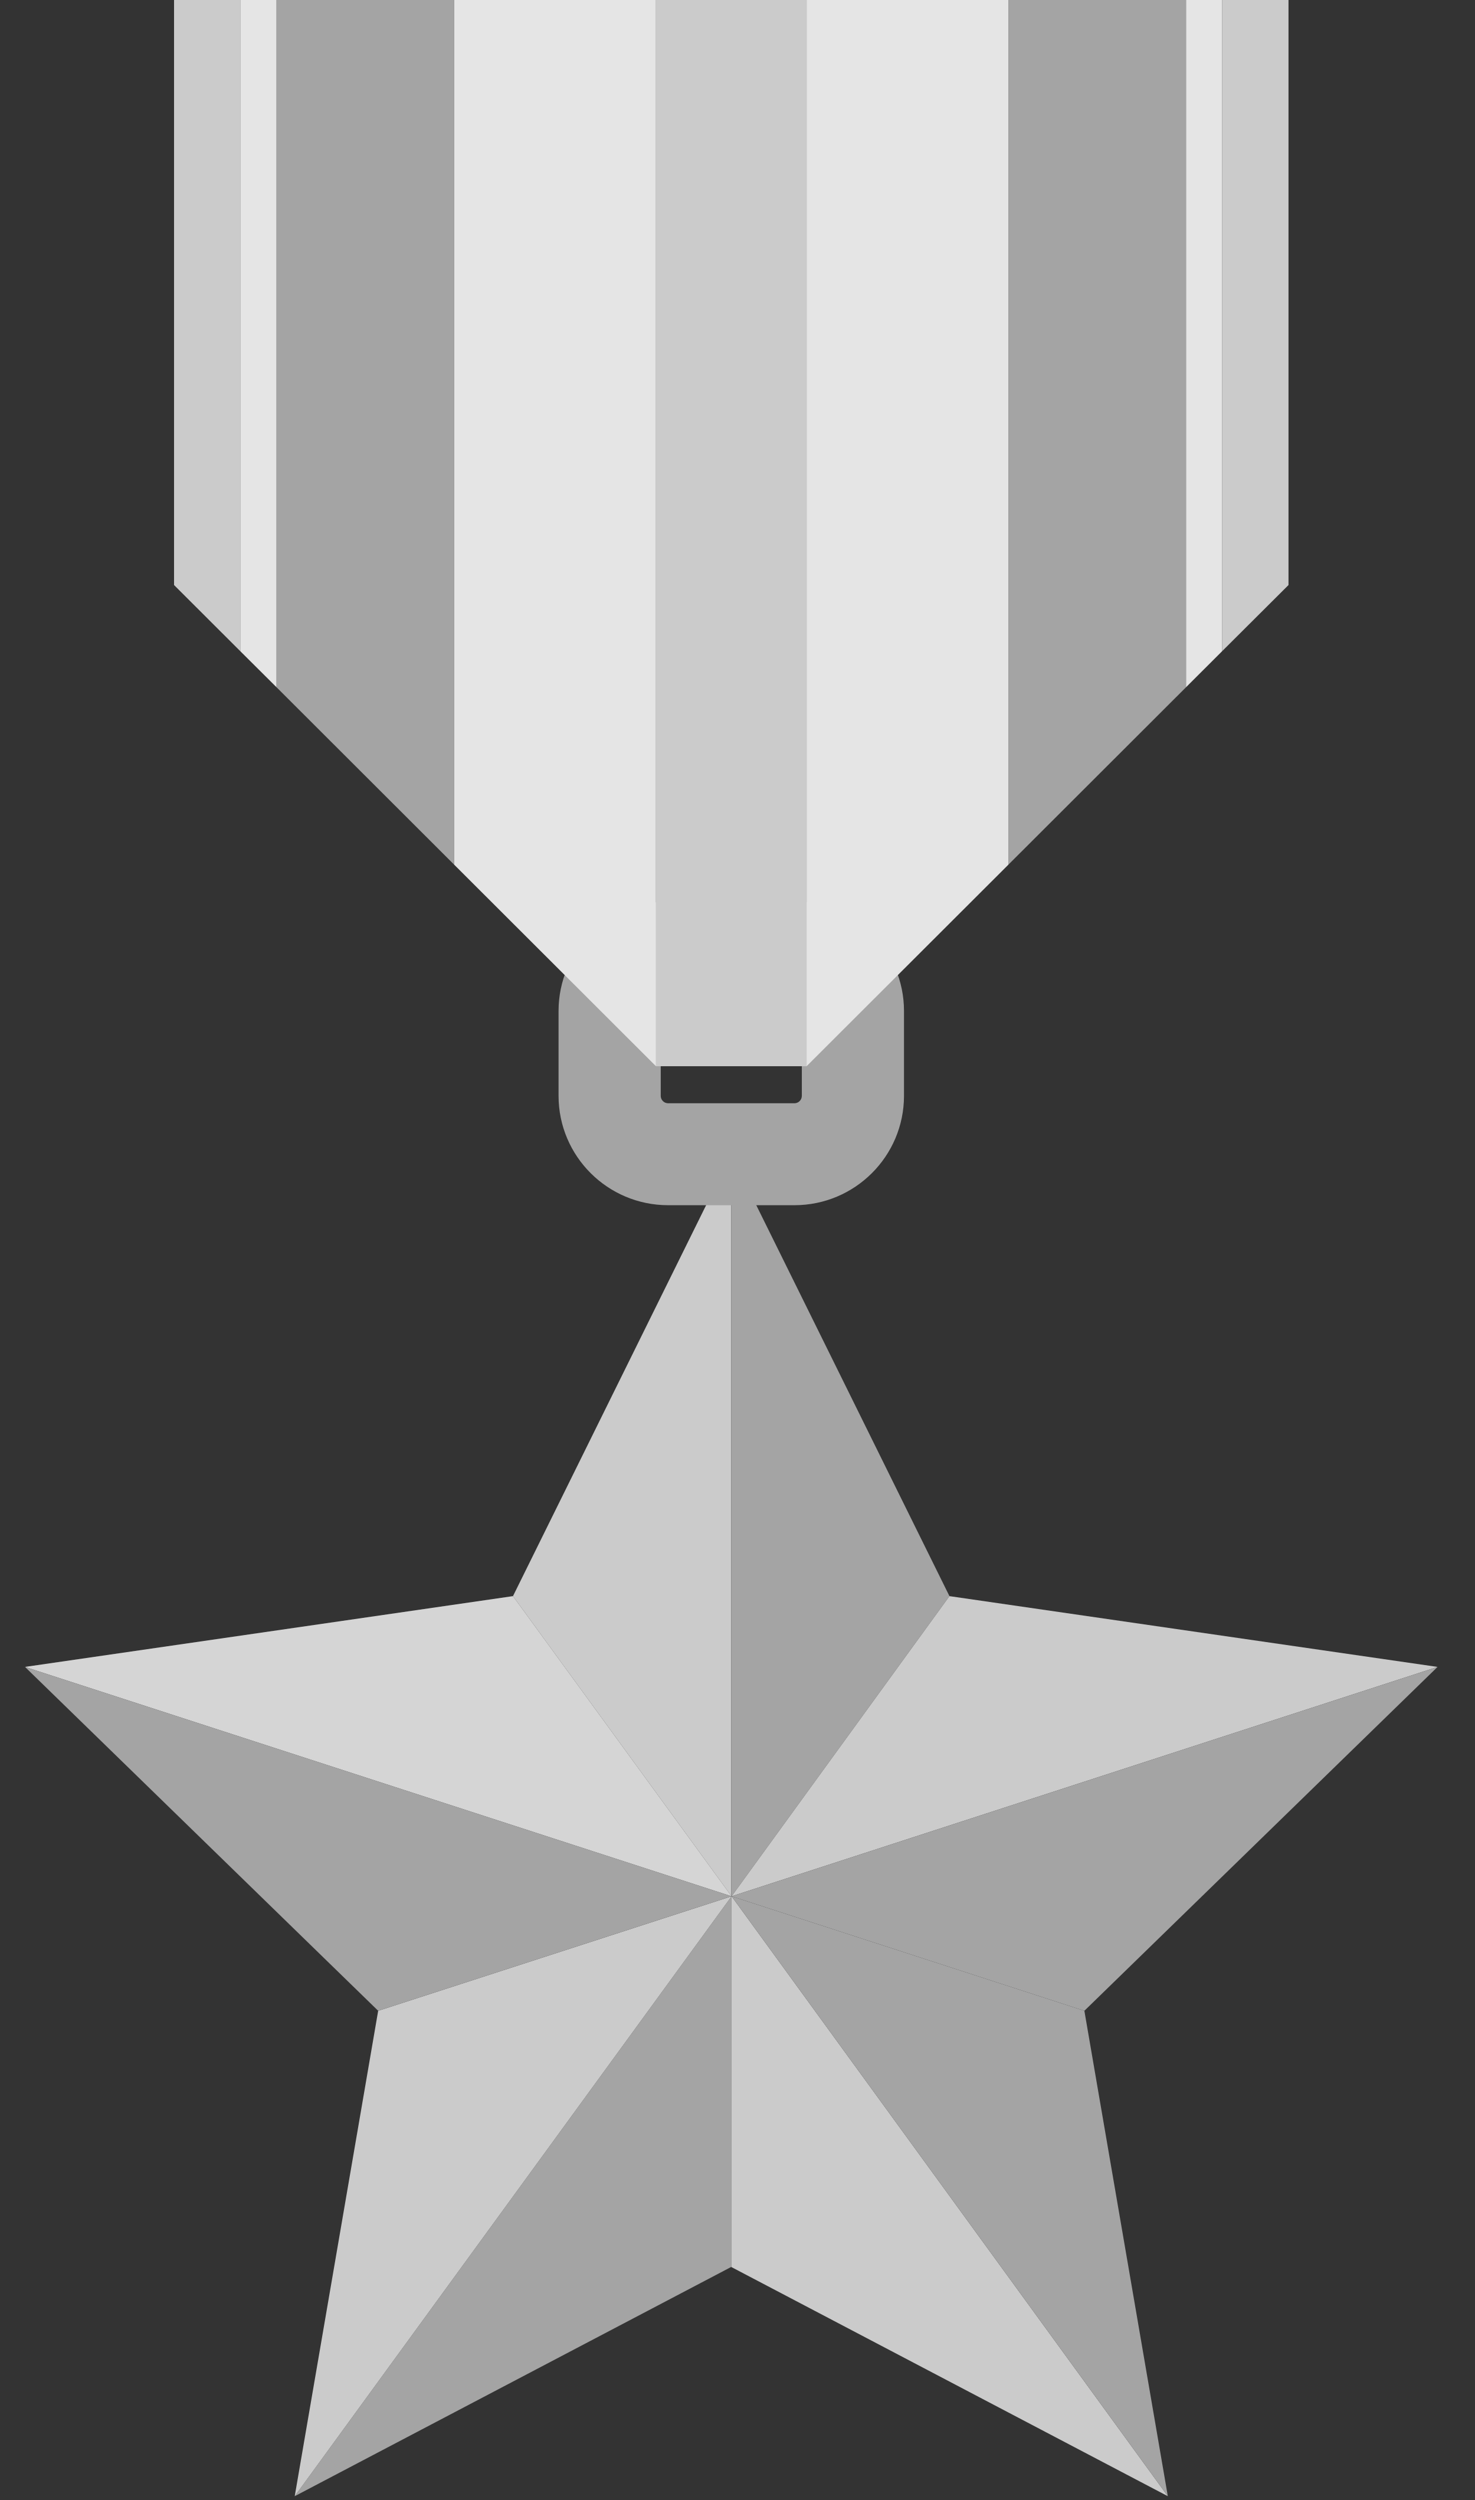 <?xml version="1.0" encoding="UTF-8"?>
<svg width="59px" height="100px" viewBox="0 0 59 100" version="1.1" xmlns="http://www.w3.org/2000/svg" xmlns:xlink="http://www.w3.org/1999/xlink">
    <rect x="0" y="0" width="59" height="100" fill="#333333" stroke="none"/>
    <!-- Generator: Sketch 42 (36781) - http://www.bohemiancoding.com/sketch -->
    <title>silver_graphic</title>
    <desc>Created with Sketch.</desc>
    <defs></defs>
    <g id="Customer-New" stroke="none" stroke-width="1" fill="none" fill-rule="evenodd">
        <g id="silver_graphic" fill-rule="nonzero">
            <g id="Group-30-Copy-2" transform="translate(1, 0)">
                <polygon id="Shape" fill="#CBCBCB" points="28.248 46.174 19.519 63.841 28.248 75.826"></polygon>
                <polygon id="Shape" fill="#A4A4A4" points="28.264 75.846 36.978 63.841 28.248 46.174 28.248 75.826"></polygon>
                <polygon id="Shape" fill="#CBCBCB" points="56.502 66.672 36.978 63.841 28.264 75.846"></polygon>
                <polygon id="Shape" fill="#A4A4A4" points="42.375 80.426 56.502 66.672 28.264 75.846"></polygon>
                <polygon id="Shape" fill="#CBCBCB" points="28.248 75.867 28.248 90.672 45.713 99.841 28.264 75.846"></polygon>
                <polygon id="Shape" fill="#A4A4A4" points="28.264 75.846 45.713 99.841 42.375 80.426"></polygon>
                <polygon id="Shape" fill="#CBCBCB" points="28.248 75.826 19.519 63.841 0 66.672 28.248 75.841"></polygon>
                <polygon id="Shape" fill="#FFFFFF" opacity="0.2" style="mix-blend-mode: screen;" points="28.248 75.826 19.519 63.841 0 66.672 28.248 75.841"></polygon>
                <polygon id="Shape" fill="#A4A4A4" points="10.789 99.841 28.248 90.672 28.248 75.867"></polygon>
                <polygon id="Shape" fill="#CBCBCB" points="28.248 75.851 14.127 80.426 10.789 99.841 28.248 75.867"></polygon>
                <polygon id="Shape" fill="#A4A4A4" points="28.248 75.841 0 66.672 14.127 80.426 28.248 75.851"></polygon>
                <path d="M30.78,48.205 L25.722,48.205 C23.304,48.202 21.344,46.245 21.342,43.831 L21.342,40.436 C21.344,38.021 23.304,36.064 25.722,36.062 L30.78,36.062 C33.198,36.064 35.157,38.021 35.16,40.436 L35.16,43.836 C35.155,46.249 33.196,48.202 30.78,48.205 Z M25.722,40.144 C25.561,40.146 25.432,40.276 25.429,40.436 L25.429,43.836 C25.432,43.996 25.561,44.125 25.722,44.128 L30.78,44.128 C30.941,44.125 31.07,43.996 31.073,43.836 L31.073,40.436 C31.07,40.276 30.941,40.146 30.78,40.144 L25.722,40.144 Z" id="Shape" fill="#A4A4A4"></path>
                <polygon id="Shape" fill="#A4A4A4" points="10.06 0 10.06 27.487 17.167 34.585 17.167 0"></polygon>
                <polygon id="Shape" fill="#A4A4A4" points="39.335 0 39.335 34.585 46.442 27.487 46.442 0"></polygon>
                <polygon id="Shape" fill="#CBCBCB" points="5.962 0 5.962 23.4 8.612 26.046 8.612 0"></polygon>
                <polygon id="Shape" fill="#CBCBCB" points="47.885 0 47.885 26.046 50.54 23.4 50.54 0"></polygon>
                <polygon id="Shape" fill="#E5E5E5" points="8.612 0 8.612 26.046 10.06 27.487 10.06 0"></polygon>
                <polygon id="Shape" fill="#E5E5E5" points="46.442 0 46.442 27.487 47.885 26.046 47.885 0"></polygon>
                <polygon id="Shape" fill="#E5E5E5" points="25.239 0 17.167 0 17.167 34.585 25.239 42.646"></polygon>
                <polygon id="Shape" fill="#E5E5E5" points="31.263 0 31.263 42.646 39.335 34.585 39.335 0"></polygon>
                <rect id="Rectangle-path" fill="#CBCBCB" x="25.239" y="0" width="6.024" height="42.646"></rect>
            </g>
        </g>
    </g>
</svg>